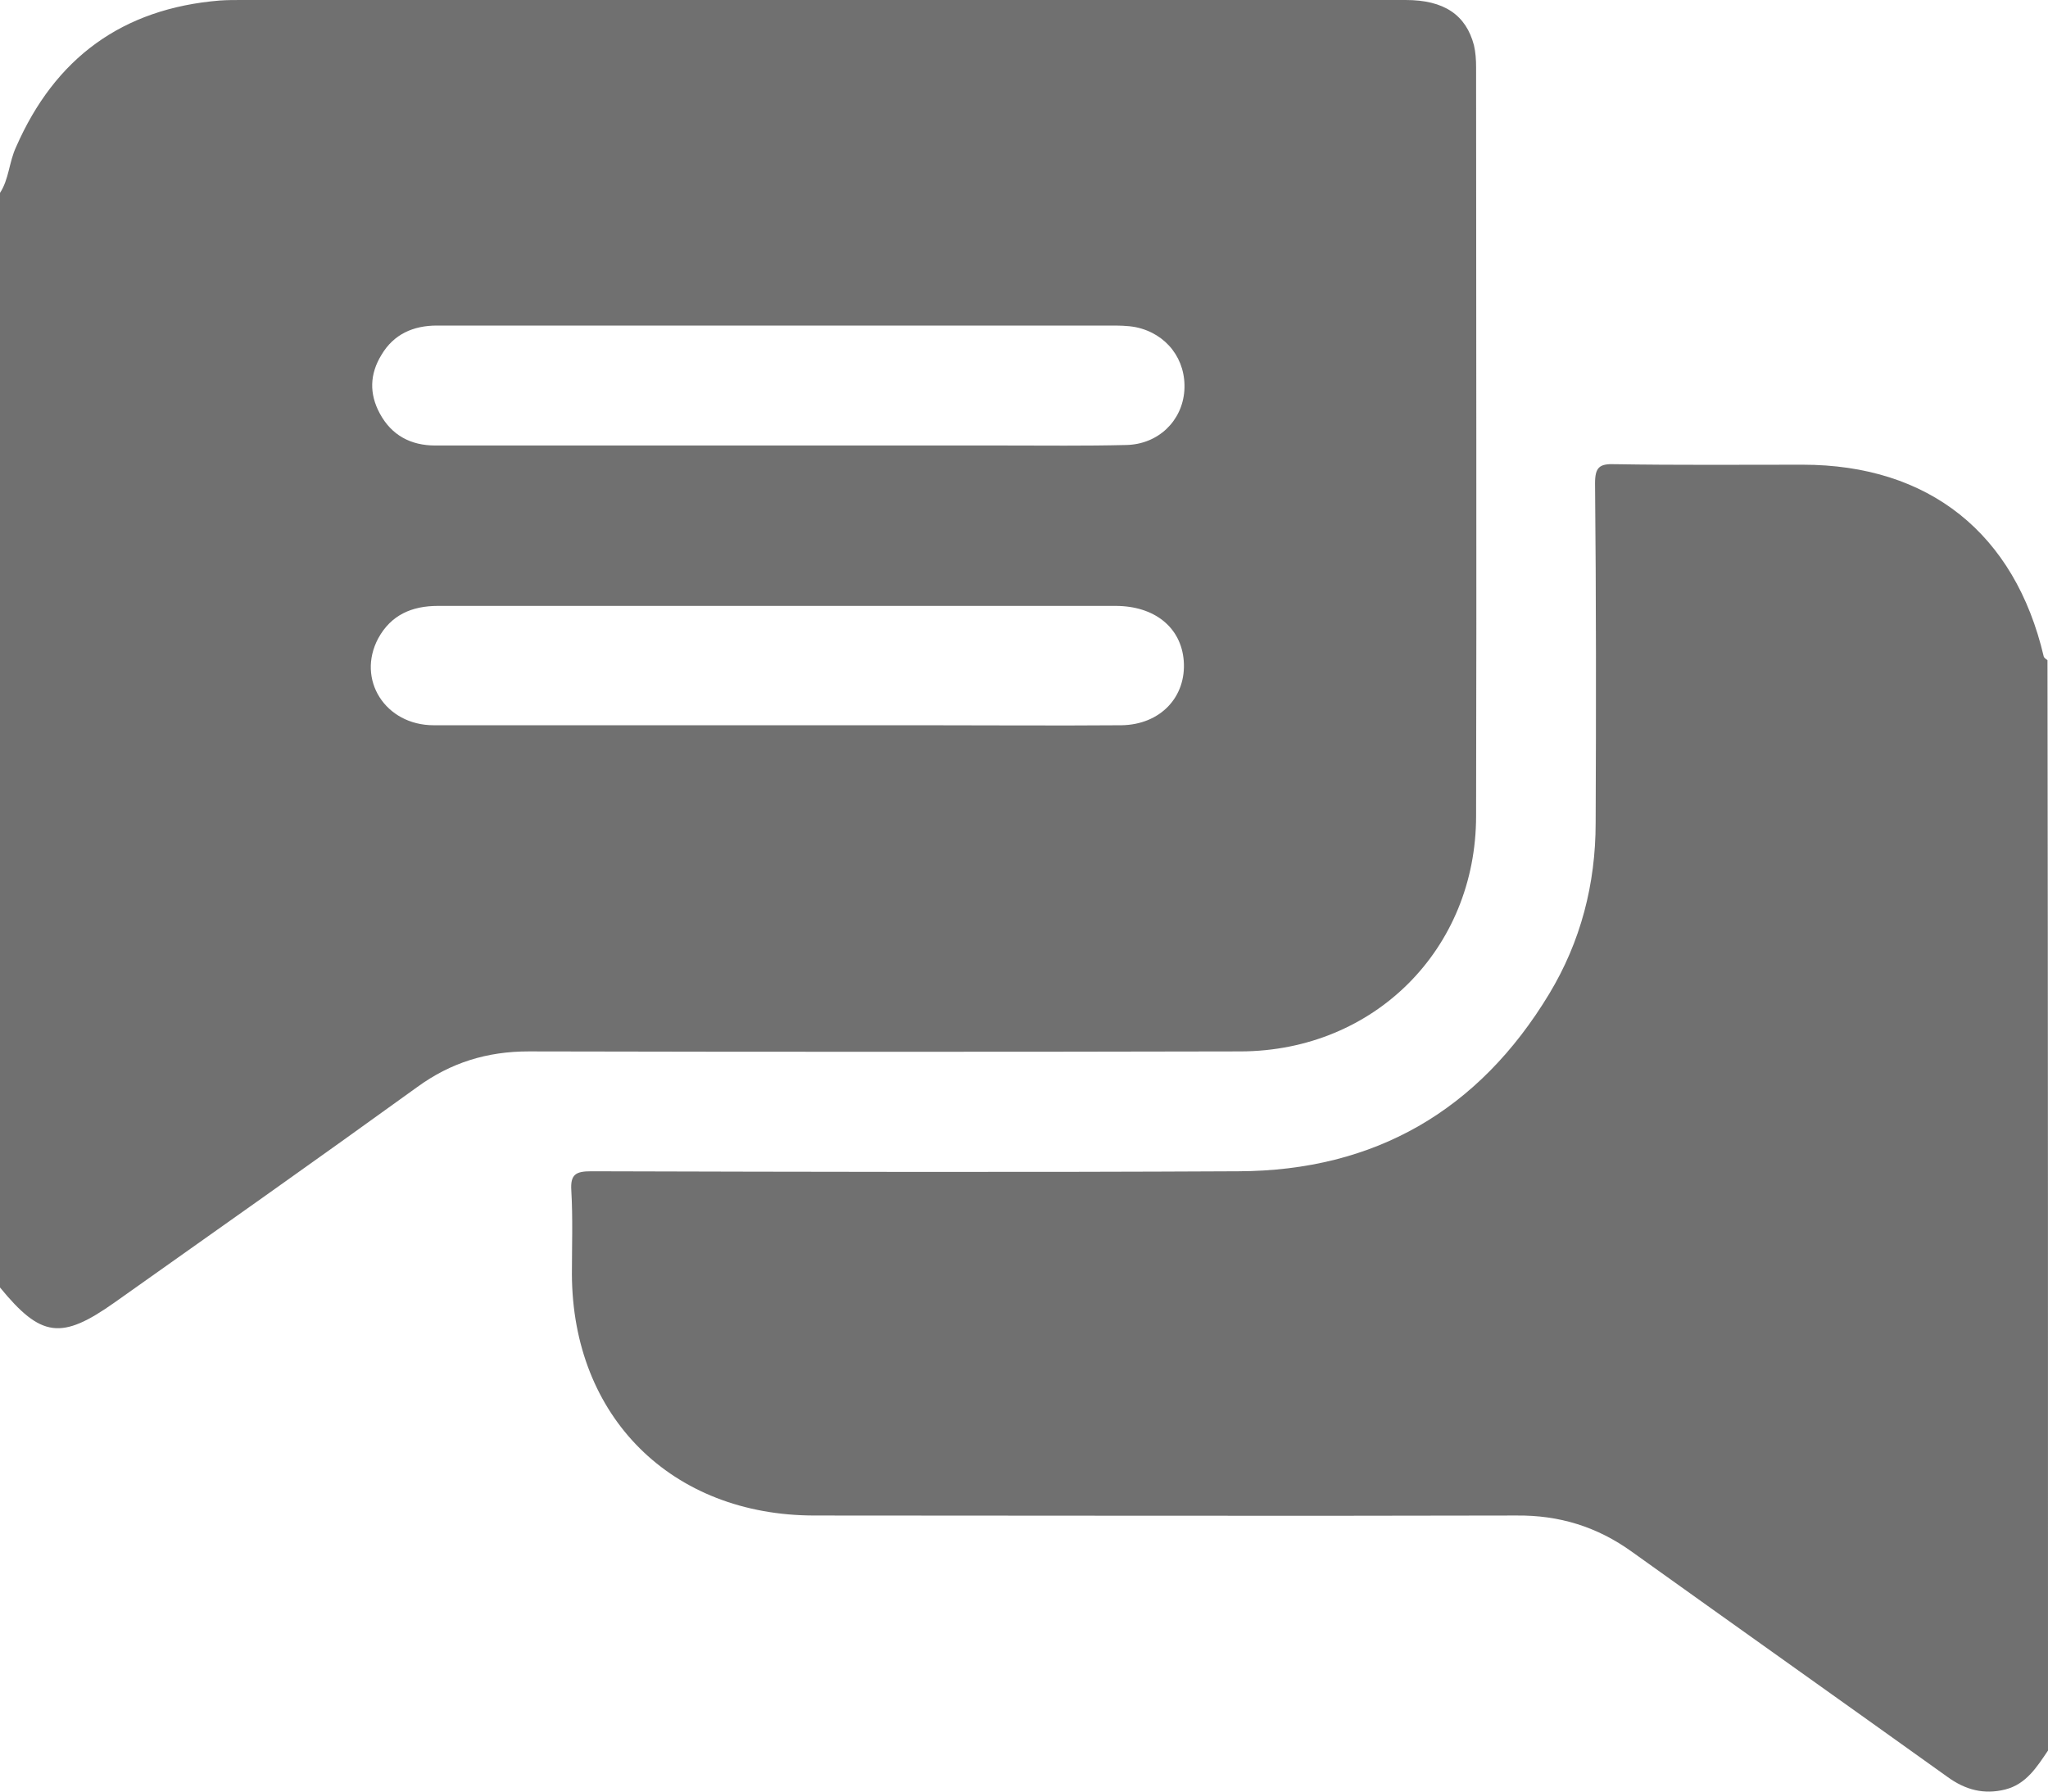 <svg width="24" height="21" viewBox="0 0 24 21" fill="none" xmlns="http://www.w3.org/2000/svg">
<path d="M0 2.261C0.106 2.099 0.106 1.899 0.188 1.724C0.644 0.681 1.432 0.1 2.576 0.006C2.663 2.37346e-08 2.744 0 2.832 0C7.377 0 11.922 0 16.473 0C16.923 0 17.18 0.175 17.273 0.531C17.292 0.612 17.298 0.7 17.298 0.787C17.298 3.71 17.305 6.64 17.298 9.563C17.298 11.125 16.104 12.318 14.541 12.324C11.759 12.33 8.977 12.33 6.195 12.324C5.708 12.324 5.283 12.455 4.889 12.742C3.713 13.592 2.526 14.429 1.344 15.266C0.719 15.709 0.481 15.678 0 15.091C0 10.812 0 6.534 0 2.261ZM9.121 5.222C10.003 5.222 10.884 5.222 11.766 5.222C12.241 5.222 12.716 5.228 13.197 5.216C13.572 5.209 13.854 4.935 13.879 4.579C13.904 4.216 13.672 3.91 13.31 3.835C13.21 3.816 13.11 3.816 13.01 3.816C10.709 3.816 8.402 3.816 6.102 3.816C5.777 3.816 5.445 3.816 5.12 3.816C4.845 3.816 4.614 3.916 4.47 4.16C4.332 4.385 4.326 4.616 4.451 4.847C4.589 5.103 4.814 5.222 5.101 5.222C6.433 5.222 7.777 5.222 9.121 5.222ZM9.115 8.501C9.684 8.501 10.253 8.501 10.822 8.501C11.597 8.501 12.366 8.507 13.141 8.501C13.597 8.495 13.904 8.17 13.872 7.745C13.841 7.352 13.528 7.102 13.072 7.102C11.072 7.102 9.077 7.102 7.077 7.102C6.427 7.102 5.783 7.102 5.133 7.102C4.826 7.102 4.582 7.208 4.432 7.483C4.176 7.964 4.514 8.501 5.083 8.501C6.433 8.501 7.777 8.501 9.115 8.501Z" fill="#707070"/>
<path d="M24 20.519C23.869 20.713 23.744 20.913 23.5 20.975C23.25 21.038 23.031 20.981 22.818 20.825C21.587 19.944 20.355 19.07 19.124 18.189C18.717 17.896 18.273 17.758 17.767 17.764C15.029 17.771 12.284 17.764 9.546 17.764C7.871 17.764 6.708 16.609 6.702 14.935C6.702 14.61 6.714 14.279 6.695 13.954C6.683 13.767 6.746 13.729 6.927 13.729C9.459 13.736 11.984 13.742 14.516 13.729C16.11 13.723 17.329 13.017 18.155 11.649C18.524 11.037 18.699 10.363 18.699 9.644C18.705 8.32 18.705 6.99 18.692 5.665C18.692 5.478 18.742 5.434 18.924 5.441C19.655 5.453 20.393 5.447 21.124 5.447C22.606 5.447 23.612 6.253 23.95 7.695C23.956 7.714 23.981 7.727 23.994 7.739C24 11.999 24 16.259 24 20.519Z" fill="#707070"/>
</svg>
